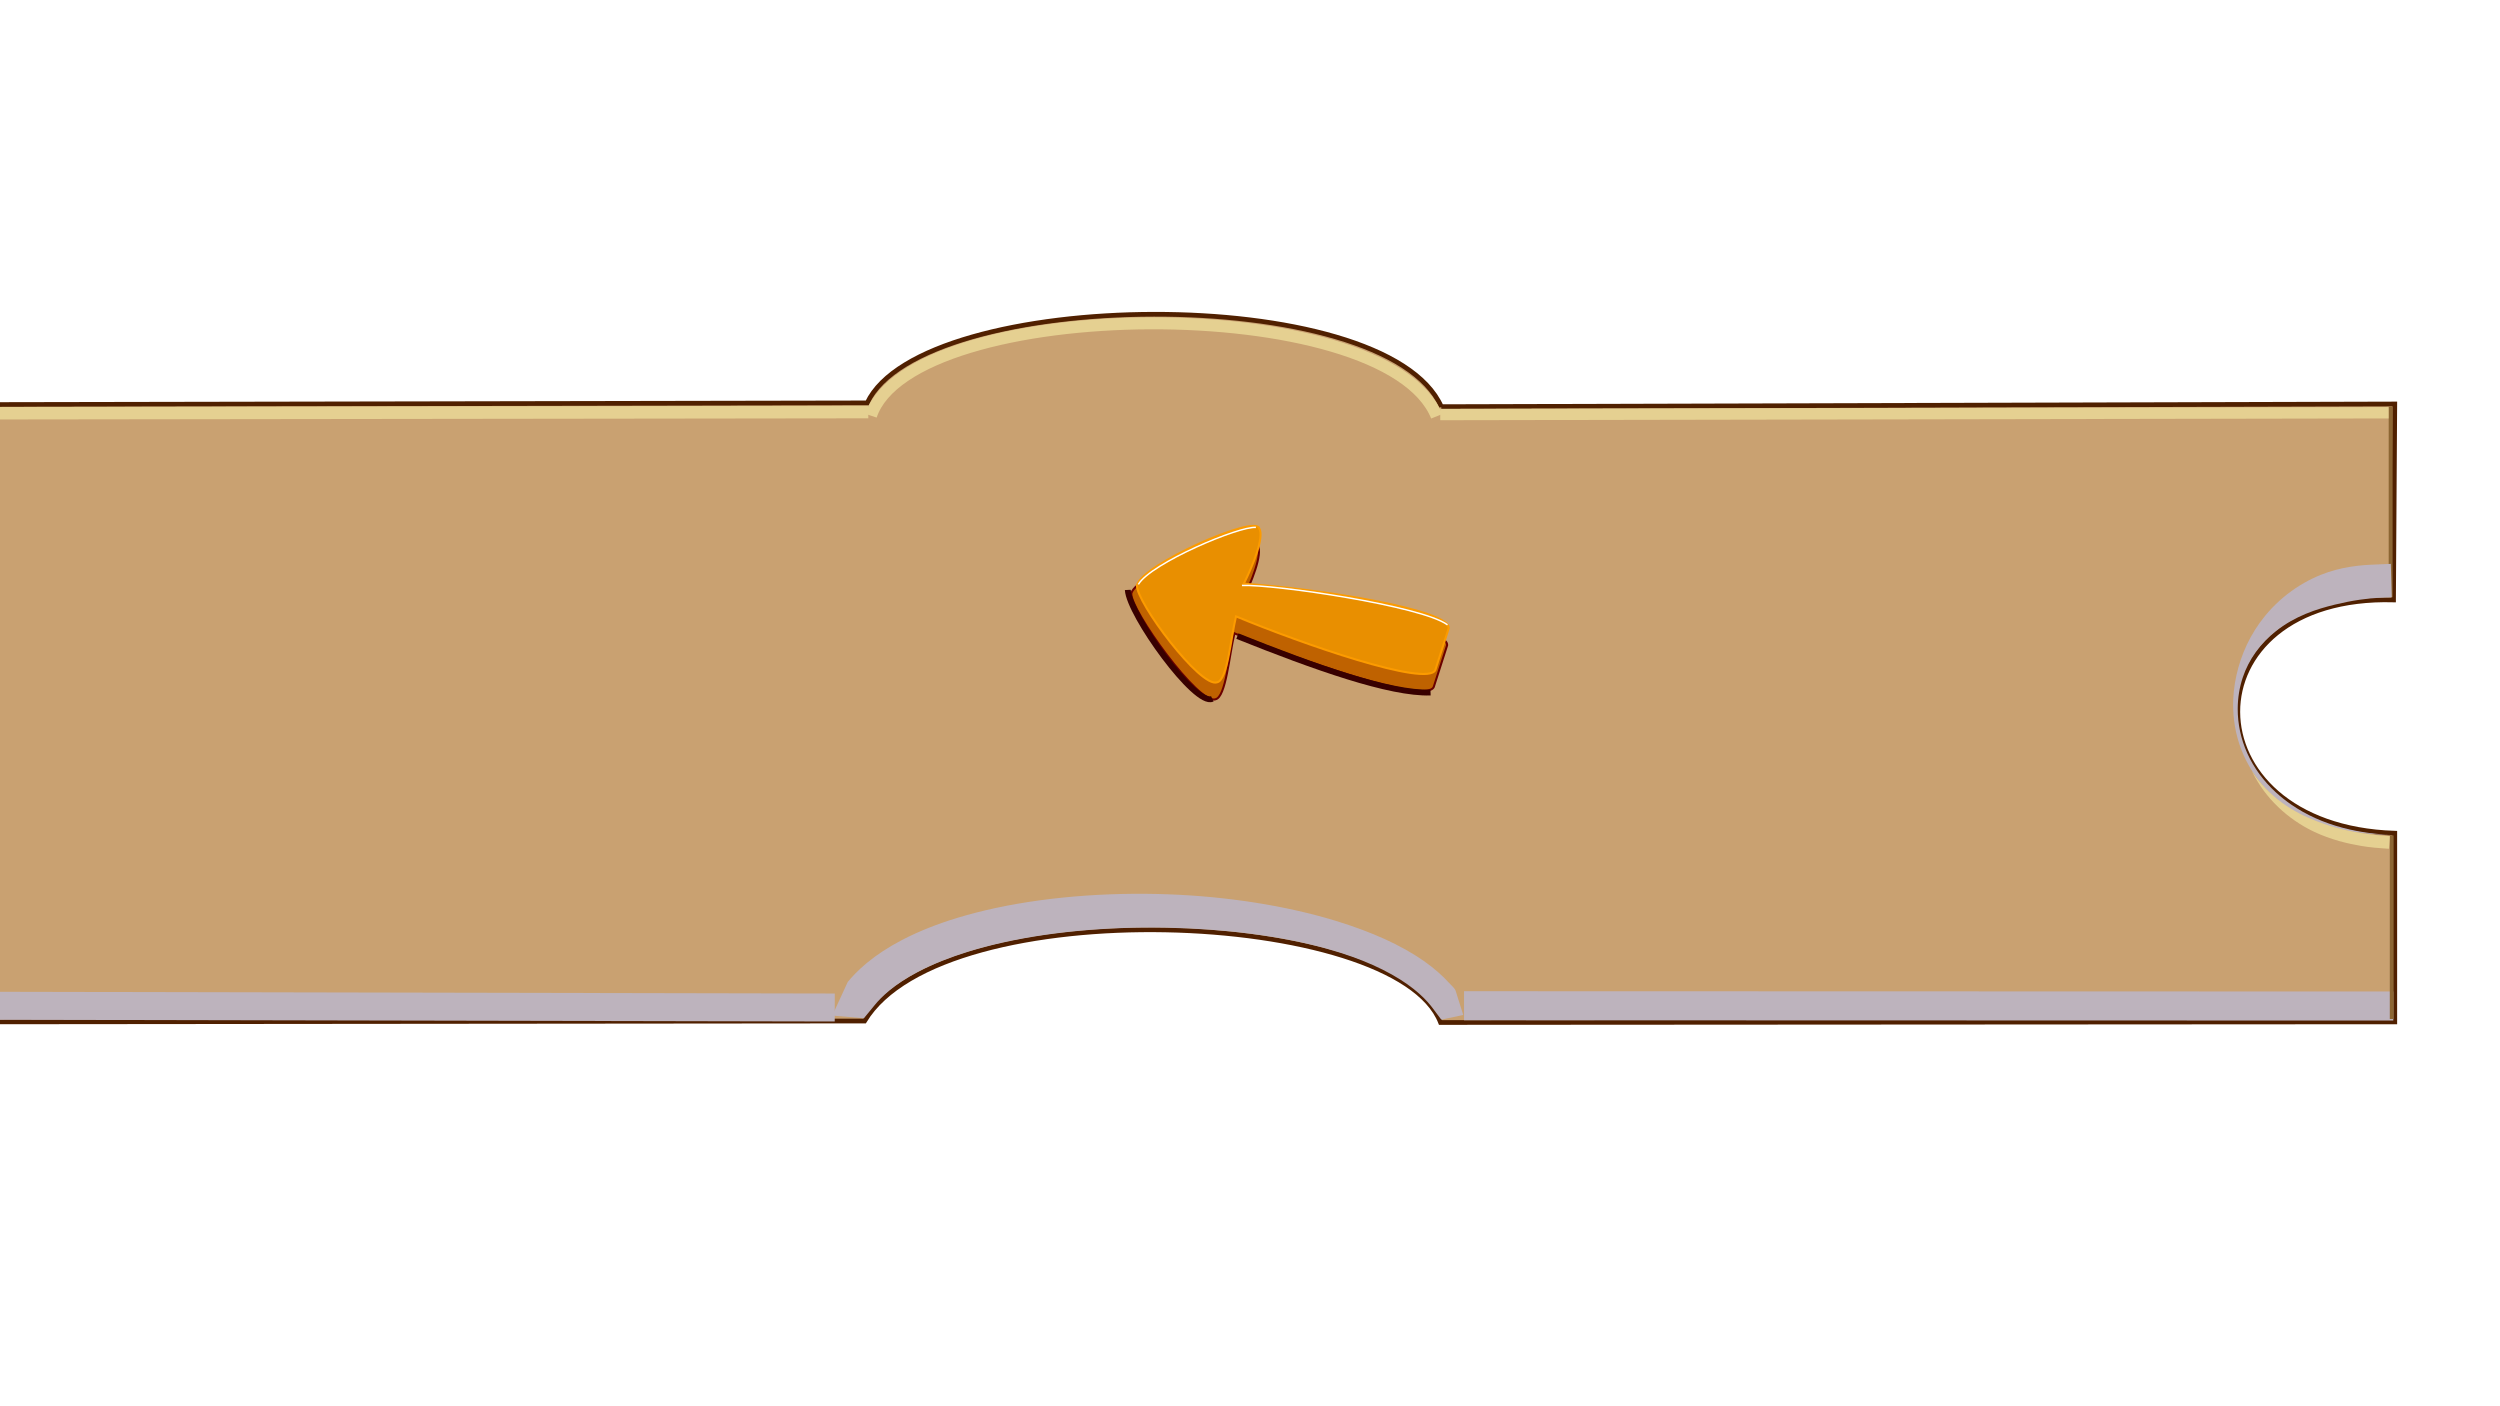 <?xml version="1.0" encoding="UTF-8" standalone="no"?>
<!-- Created with Inkscape (http://www.inkscape.org/) -->

<svg
   width="1280"
   height="720"
   viewBox="0 0 338.667 190.5"
   version="1.1"
   id="svg1"
   xml:space="preserve"
   inkscape:version="1.4 (86a8ad7, 2024-10-11)"
   sodipodi:docname="Left Button.svg"
   xmlns:inkscape="http://www.inkscape.org/namespaces/inkscape"
   xmlns:sodipodi="http://sodipodi.sourceforge.net/DTD/sodipodi-0.dtd"
   xmlns="http://www.w3.org/2000/svg"
   xmlns:svg="http://www.w3.org/2000/svg"><sodipodi:namedview
     id="namedview1"
     pagecolor="#ffffff"
     bordercolor="#000000"
     borderopacity="0.25"
     inkscape:showpageshadow="2"
     inkscape:pageopacity="0.0"
     inkscape:pagecheckerboard="0"
     inkscape:deskcolor="#d1d1d1"
     inkscape:document-units="px"
     inkscape:zoom="0.69297314"
     inkscape:cx="661.64181"
     inkscape:cy="238.826"
     inkscape:window-width="1920"
     inkscape:window-height="1009"
     inkscape:window-x="-8"
     inkscape:window-y="-8"
     inkscape:window-maximized="1"
     inkscape:current-layer="layer1" /><defs
     id="defs1"><filter
       inkscape:collect="always"
       style="color-interpolation-filters:sRGB"
       id="filter1"
       x="-0.015"
       y="-17.03"
       width="1.031"
       height="35.06"><feGaussianBlur
         inkscape:collect="always"
         stdDeviation="96.008"
         id="feGaussianBlur1" /></filter><filter
       inkscape:collect="always"
       style="color-interpolation-filters:sRGB"
       id="filter2"
       x="-0.028"
       y="-0.173"
       width="1.056"
       height="1.306"><feGaussianBlur
         inkscape:collect="always"
         stdDeviation="71.392"
         id="feGaussianBlur2" /></filter><filter
       inkscape:collect="always"
       style="color-interpolation-filters:sRGB"
       id="filter3"
       x="-0.015"
       y="-11.422"
       width="1.031"
       height="23.845"><feGaussianBlur
         inkscape:collect="always"
         stdDeviation="102.965"
         id="feGaussianBlur3" /></filter><filter
       inkscape:collect="always"
       style="color-interpolation-filters:sRGB"
       id="filter4"
       x="-0.016"
       y="-15.66"
       width="1.032"
       height="32.321"><feGaussianBlur
         inkscape:collect="always"
         stdDeviation="95.795"
         id="feGaussianBlur4" /></filter><filter
       inkscape:collect="always"
       style="color-interpolation-filters:sRGB"
       id="filter5"
       x="-0.018"
       y="-0.092"
       width="1.037"
       height="1.184"><feGaussianBlur
         inkscape:collect="always"
         stdDeviation="81.681"
         id="feGaussianBlur5" /></filter><filter
       inkscape:collect="always"
       style="color-interpolation-filters:sRGB"
       id="filter6"
       x="-0.016"
       y="-104.489"
       width="1.032"
       height="209.978"><feGaussianBlur
         inkscape:collect="always"
         stdDeviation="103.468"
         id="feGaussianBlur6" /></filter><filter
       inkscape:collect="always"
       style="color-interpolation-filters:sRGB"
       id="filter7"
       x="-0.037"
       y="-0.067"
       width="1.075"
       height="1.133"><feGaussianBlur
         inkscape:collect="always"
         stdDeviation="36.488"
         id="feGaussianBlur7" /></filter><filter
       inkscape:collect="always"
       style="color-interpolation-filters:sRGB"
       id="filter8"
       x="-0.042"
       y="-0.024"
       width="1.083"
       height="1.049"><feGaussianBlur
         inkscape:collect="always"
         stdDeviation="46.556"
         id="feGaussianBlur8" /></filter><filter
       inkscape:collect="always"
       style="color-interpolation-filters:sRGB"
       id="filter9"
       x="-0.037"
       y="-0.026"
       width="1.074"
       height="1.053"><feGaussianBlur
         inkscape:collect="always"
         stdDeviation="42.713"
         id="feGaussianBlur9" /></filter><filter
       inkscape:collect="always"
       style="color-interpolation-filters:sRGB"
       id="filter10"
       x="-0.034"
       y="-0.079"
       width="1.069"
       height="1.158"><feGaussianBlur
         inkscape:collect="always"
         stdDeviation="34.774"
         id="feGaussianBlur10" /></filter><filter
       inkscape:collect="always"
       style="color-interpolation-filters:sRGB"
       id="filter20"
       x="-0.018"
       y="-0.039"
       width="1.032"
       height="1.073"><feGaussianBlur
         inkscape:collect="always"
         stdDeviation="0.085"
         id="feGaussianBlur20" /></filter><filter
       inkscape:collect="always"
       style="color-interpolation-filters:sRGB"
       id="filter21"
       x="-0.01"
       y="-0.072"
       width="1.023"
       height="1.141"><feGaussianBlur
         inkscape:collect="always"
         stdDeviation="0.119"
         id="feGaussianBlur21" /></filter><filter
       inkscape:collect="always"
       style="color-interpolation-filters:sRGB"
       id="filter22"
       x="-0.162"
       y="-0.1"
       width="1.304"
       height="1.225"><feGaussianBlur
         inkscape:collect="always"
         stdDeviation="0.607"
         id="feGaussianBlur22" /></filter><filter
       inkscape:collect="always"
       style="color-interpolation-filters:sRGB"
       id="filter23"
       x="-0.057"
       y="-0.224"
       width="1.109"
       height="1.452"><feGaussianBlur
         inkscape:collect="always"
         stdDeviation="0.561"
         id="feGaussianBlur23" /></filter></defs><g
     inkscape:label="Layer 1"
     inkscape:groupmode="layer"
     id="layer1"><g
       id="g1"
       transform="matrix(0.008,0,0,0.008,523.054,-5.599)"><path
         style="mix-blend-mode:overlay;fill:#c9a171;fill-opacity:1;stroke:#502000;stroke-width:79.942;stroke-dasharray:none;stroke-opacity:1"
         d="m -40975.789,7585.99 16145.576,-45.318 -21.018,3317.814 c -3520.014,-91.103 -3519.239,3832.954 21.018,3950.402 v 0 3194.745 l -16157.675,10.455 c -748.986,-1932.18 -8419.255,-2239.333 -9754.574,-24.928 l -14980.477,14.602 c -35.245,-246.766 -4.406,-3194.874 -4.406,-3194.874 -3808.667,-257.7 -3263.115,-4091.225 -29.513,-3946.217 l 35.696,-3311.933 15024.394,-28.553 c 928.245,-1964.691 8778.196,-2058.436 9720.979,63.805 z"
         id="path7" /><path
         style="fill:#000000;stroke:#8c6633;stroke-width:67.684;stroke-dasharray:none;stroke-opacity:1"
         d="m -65693.368,7522.439 v 3390.098"
         id="path11" /><path
         style="mix-blend-mode:color-burn;fill:#bdb3bd;fill-opacity:1;fill-rule:nonzero;stroke:none;stroke-width:67.684;stroke-dasharray:none;stroke-opacity:1;filter:url(#filter9)"
         d="m -65699.599,10887.61 c -77.737,-1.922 -185.546,-2.162 -311.158,5.122 -126.739,7.351 -265.819,21.994 -412.297,48.247 -146.635,26.28 -291.835,62.609 -433.713,110.109 -141.732,47.451 -272.201,103.388 -391.735,165.607 -91.369,47.558 -182.253,101.254 -270.724,162.197 -207.446,142.898 -390.651,318.357 -528.28,525.521 -130.319,196.16 -211.037,408.112 -236.309,621.846 -18.965,160.39 -5.856,314.812 34.268,457.028 16.232,57.533 37.657,115.008 64.44,171.854 46.084,97.817 107.148,191.931 182.801,280.651 75.664,88.733 164.339,170.243 264.561,244.366 112.304,83.059 236.264,154.767 368.498,216.893 132.375,62.191 268.671,112.754 404.048,155.403 101.553,31.993 199.681,58.629 291.88,82.086 165.832,42.188 324.101,76.141 478.873,103.457 150.463,26.556 279.553,43.492 359.276,51.305 l 233.369,22.869 -45.738,466.738 -233.37,-22.87 c -85.909,-8.418 -226.79,-21.228 -392.298,-47.571 -167.567,-26.67 -349.315,-65.421 -530.323,-123.394 -101.827,-32.613 -210.265,-73.775 -320.617,-124.246 -147.35,-67.392 -293.844,-149.414 -432.113,-246.993 -138.392,-97.666 -263.326,-207.227 -371.553,-327.689 -96.587,-107.508 -176.746,-220.214 -241.196,-336.302 -64.398,-115.997 -111.428,-232.304 -144.427,-346.934 -19.18,-66.621 -33.457,-132.096 -43.768,-196.117 -25.467,-158.129 -27.8,-322.66 -1.117,-490.884 35.498,-223.8 120.901,-443.908 255.66,-648.022 142.262,-215.477 330.299,-399.155 545.421,-544.689 91.659,-62.008 186.124,-115.679 281.215,-161.475 124.386,-59.904 259.714,-112.115 405.439,-154.738 145.863,-42.663 294.342,-73.444 443.112,-93.932 148.618,-20.467 289.025,-29.495 416.275,-31.875 126.154,-2.36 234.003,1.943 311.6,6.432 z"
         id="path12" /><path
         style="fill:#000000;stroke:#8c6633;stroke-width:66.791;stroke-dasharray:none;stroke-opacity:1"
         d="m -65669.12,14663.083 v 3301.191"
         id="path3" /><path
         style="mix-blend-mode:color-burn;fill:none;stroke:#bdb3bd;stroke-width:473.792;stroke-dasharray:none;stroke-opacity:1;filter:url(#filter4)"
         d="m -65658.241,17730.561 14411.663,29.808"
         id="path4"
         sodipodi:nodetypes="cc" /><path
         style="mix-blend-mode:color-burn;fill:#bdb3bd;fill-opacity:1;fill-rule:nonzero;stroke:none;stroke-width:203.054;stroke-dasharray:none;stroke-opacity:1;filter:url(#filter5)"
         d="m -50562.248,17709.966 c 45.891,-55.765 123.731,-141.951 245.258,-241.558 123.692,-101.384 282.737,-208.714 487.671,-315.589 253.012,-131.947 537.227,-243.027 836.787,-335.923 92.667,-28.736 189.314,-56.454 289.962,-83.003 409.592,-108.042 871.106,-192.913 1373.044,-249.251 501.371,-56.273 1017.751,-81.221 1527.346,-77.712 59.376,0.409 118.481,1.203 177.286,2.37 483.693,9.597 966.678,43.325 1431.519,103.682 465.001,60.378 893.644,145.053 1274.745,250.933 155.141,43.102 300.542,89.199 436.089,137.845 236.913,85.023 463.295,184.787 666.73,298.828 197.001,110.433 348.93,221.007 465.998,325.289 114.962,102.407 186.09,189.792 227.489,245.046 l 146.006,194.873 372.018,-79.262 -128.278,-407.623 c -14.023,-44.562 -66.078,-85.013 -115.321,-139.114 -49.496,-54.379 -109.088,-114.006 -180.856,-177.071 -146.303,-128.562 -327.332,-257.483 -551.228,-382.934 -230.747,-129.289 -479.99,-239.779 -734.757,-335.216 -145.967,-54.679 -301.07,-107.186 -465.434,-156.961 -403.422,-122.169 -852.37,-224.727 -1337.142,-301.464 -484.285,-76.66 -987.981,-124.917 -1491.684,-143.034 -61.298,-2.205 -122.921,-3.998 -184.836,-5.366 -530.799,-11.737 -1071.389,7.929 -1598.406,61.91 -527.473,54.028 -1019.145,140.131 -1461.398,253.803 -108.869,27.983 -214.009,57.446 -315.398,88.26 -326.082,99.105 -646.797,222.986 -939.592,375.872 -238.651,124.614 -432.879,254.966 -591.071,385.361 -156.723,129.183 -261.307,244.741 -327.114,324.708 l -262.066,569.136 535.483,45.449 z"
         id="path5"
         sodipodi:nodetypes="ssssssssssssssccsssssssscssssssccs" /><path
         style="mix-blend-mode:color-burn;fill:none;stroke:#bdb3bd;stroke-width:492.238;stroke-dasharray:none;stroke-opacity:1;filter:url(#filter6)"
         d="m -40590.773,17730.563 15735.932,4.732"
         id="path6"
         sodipodi:nodetypes="cc" /><path
         style="fill:#000000;stroke:#8c6633;stroke-width:64.807;stroke-dasharray:none;stroke-opacity:1"
         d="m -24882.147,14847.532 v 3108.005"
         id="path9" /><path
         style="fill:#000000;stroke:#8c6633;stroke-width:66.047;stroke-dasharray:none;stroke-opacity:1"
         d="M -24900.04,7584.757 V 10812.829"
         id="path10" /><path
         style="mix-blend-mode:color-burn;fill:#bdb3bd;fill-opacity:1;fill-rule:nonzero;stroke:none;stroke-width:75.096;stroke-dasharray:none;stroke-opacity:1;filter:url(#filter8)"
         d="m -24904.159,14836.013 c -89.062,-3.778 -211.905,-11.888 -352.915,-30.282 -142.294,-18.561 -296.556,-46.704 -456.161,-89.157 -159.787,-42.502 -315.2,-96.759 -464.097,-163.958 -148.726,-67.121 -282.574,-143.373 -402.671,-226.117 -91.819,-63.26 -181.503,-133.629 -267.021,-212.334 -200.63,-184.648 -366.997,-405.079 -481.201,-659.657 -108.057,-240.879 -162.088,-496.736 -161.53,-750.357 0.419,-190.26 31.568,-371.431 86.731,-535.95 49.768,-148.43 123.397,-292.743 219.846,-426.945 96.491,-134.258 212.162,-253.401 343.001,-356.425 156.583,-123.296 327.092,-217.525 502.161,-290.35 175.438,-72.978 344.046,-119.907 494.943,-156.634 146.873,-35.748 284.249,-62.621 417.356,-82.177 129.307,-18.999 238.756,-28.579 306.069,-31.348 l 238.811,-9.825 -16.577,-566.172 -238.811,9.825 c -74.718,3.075 -197.605,6.907 -344.197,24.951 -148.389,18.266 -311.33,49.869 -476.25,104.47 -171.193,56.678 -361.892,144.942 -550.866,271.069 -189.651,126.578 -365.06,282.862 -516.61,467.209 -126.611,154.011 -229.911,319.468 -311.083,491.438 -81.073,171.758 -136.9,343.151 -174.461,509.313 -41.662,184.299 -63.138,378.484 -56.707,579.208 8.559,267.173 66.354,534.083 178.603,786.114 118.58,266.247 289.931,497.856 498.867,686.798 88.937,80.426 182.47,151.13 278.291,212.559 125.315,80.336 264.371,152.376 417.369,213.872 153.152,61.558 312.116,109.278 474.257,144.883 161.973,35.57 317.818,57.013 460.857,69.607 141.799,12.484 264.906,15.701 353.996,16.372 z"
         id="path13" /><path
         style="mix-blend-mode:overlay;fill:none;fill-opacity:1;stroke:#e5d091;stroke-width:212.341;stroke-dasharray:none;stroke-opacity:1;filter:url(#filter1)"
         d="m -65659.972,7697.164 14981.43,-19.765"
         id="path14" /><path
         style="mix-blend-mode:overlay;fill:none;fill-opacity:1;stroke:#e5d091;stroke-width:193.161;stroke-dasharray:none;stroke-opacity:1;filter:url(#filter3)"
         d="m -40993.652,7718.884 16058.144,-30.09"
         id="path15" /><path
         style="mix-blend-mode:overlay;fill:none;fill-opacity:1;stroke:#e5d091;stroke-width:203.054;stroke-dasharray:none;stroke-opacity:1;filter:url(#filter2)"
         d="m -50633.431,7738.856 c 683.433,-2045.106 8720.414,-2129.615 9580.337,10.325"
         id="path16" /><path
         style="mix-blend-mode:overlay;fill:#e5d091;fill-opacity:1;fill-rule:nonzero;stroke:none;stroke-width:203.054;stroke-dasharray:none;stroke-opacity:1;filter:url(#filter10)"
         d="m -65752.774,10919.4 c -25.852,-1.044 -81.217,-3.582 -145.717,-5.013 -67.761,-1.504 -144.551,-1.81 -224.386,0.863 -58.387,1.955 -125.178,5.184 -197.444,10.921 -97.159,7.712 -202.348,19.804 -311.233,38.992 -109.387,19.275 -216.344,44.634 -318.689,76.953 -8.06,2.546 -16.125,5.145 -24.195,7.799 -111.568,36.695 -221.787,83.119 -327.844,139.814 -106.309,56.831 -203.979,121.577 -293.278,193.298 -31.226,25.08 -61.051,50.708 -89.577,76.789 -85.802,78.448 -165.531,167.913 -236.913,268.513 -70.31,99.088 -117.104,187.418 -144.091,241.492 15.791,-23.793 38.88,-57.213 68.318,-95.488 29.749,-38.681 64.319,-80.179 104.205,-122.835 82.62,-88.358 170.273,-162.719 261.028,-226.427 30.122,-21.146 61.39,-41.512 93.813,-61.063 189.395,-114.206 396.817,-188.091 613.92,-239.53 7.688,-1.821 15.366,-3.609 23.032,-5.366 97.773,-22.404 197.659,-40.517 301.405,-54.503 103,-13.884 202.03,-22.639 294.511,-27.905 68.656,-3.91 132.16,-5.806 188.015,-6.499 78.004,-0.967 148.145,-0.716 215.261,0.359 62.662,1.003 115.529,2.638 141.187,3.674 l 107.419,4.336 8.672,-214.838 z"
         id="path17" /><path
         style="mix-blend-mode:overlay;fill:#e5d091;fill-opacity:1;fill-rule:nonzero;stroke:none;stroke-width:203.054;stroke-dasharray:none;stroke-opacity:1;filter:url(#filter7)"
         d="m -25036.289,15065.007 c -27.683,-1.916 -80.444,-5.403 -145.868,-11.955 -67.395,-6.751 -142.326,-16.147 -220.038,-29.268 -104.974,-17.724 -233.316,-43.447 -373.091,-82.989 -141.408,-40.005 -281.995,-90.641 -415.486,-153.563 -7.577,-3.572 -15.157,-7.195 -22.739,-10.871 -104.811,-50.813 -207.978,-110.629 -307.284,-179.276 -99.518,-68.793 -191.189,-143.688 -275.431,-223.598 -29.468,-27.954 -57.687,-56.197 -84.751,-84.648 -81.363,-85.531 -157.734,-180.505 -227.018,-284.388 -68.277,-102.372 -114.784,-191.202 -141.771,-245.276 33.574,50.586 90.849,131.887 170.88,222.963 81.264,92.479 166.703,173.32 254.934,245.321 29.266,23.884 59.615,47.245 91.049,70.05 183.769,133.323 383.546,232.657 591.739,312.429 7.367,2.823 14.722,5.613 22.063,8.371 130.32,48.96 261.602,89.736 396.816,123.326 132.756,32.979 253.758,55.109 353.666,69.774 75.097,11.023 143.373,19.618 208.665,26.569 62.098,6.612 112.136,10.703 138.511,12.528 l 107.25,7.424 -14.846,214.5 z"
         id="path18" /></g><path
       style="fill:#bf6200;fill-opacity:1;stroke:#6a0000;stroke-width:0.28;stroke-opacity:1"
       d="m 196.033,87.424 c 0.316,-2.53 -17.763,-5.375 -27.755,-6.051 1.189,-2.375 2.839,-6.356 2.073,-7.524 -0.55,-1.818 -16.38,3.72 -17.097,6.537 -0.176,2.212 9.171,15.173 11.408,14.342 1.409,-0.295 1.831,-5.937 2.562,-8.931 8.827,3.666 25.882,9.625 26.997,7.273 z"
       id="path1-7"
       sodipodi:nodetypes="cccccccc" /><path
       style="fill:#e98f00;fill-opacity:1;stroke:#fc9b00;stroke-width:0.28;stroke-opacity:1"
       d="m 196.249,85.125 c 0.316,-2.53 -17.763,-5.375 -27.755,-6.051 1.189,-2.375 2.839,-6.356 2.073,-7.525 -0.55,-1.818 -15.828,4.916 -16.545,7.733 -0.176,2.212 8.619,13.977 10.856,13.146 1.409,-0.295 1.831,-5.937 2.562,-8.931 8.827,3.666 25.882,9.625 26.997,7.273 z"
       id="path2-6"
       sodipodi:nodetypes="cccccccc" /><path
       style="fill:none;stroke:#ffffff;stroke-width:0.2;stroke-opacity:1;filter:url(#filter20)"
       d="m 154.209,79.165 c 1.751,-2.898 13.731,-7.945 15.923,-7.715"
       id="path19"
       sodipodi:nodetypes="cc" /><path
       style="fill:none;stroke:#ffffff;stroke-width:0.2;stroke-opacity:1;filter:url(#filter21)"
       d="m 168.243,79.307 c 4.526,-0.143 24.317,2.765 27.845,5.335"
       id="path20"
       sodipodi:nodetypes="cc" /><path
       style="mix-blend-mode:normal;fill:none;stroke:#380000;stroke-width:0.794;stroke-dasharray:none;stroke-opacity:1;filter:url(#filter22)"
       d="m 152.779,79.914 c 0.171,3.338 9.194,15.847 11.451,14.752"
       id="path21"
       sodipodi:nodetypes="cc" /><path
       style="fill:none;stroke:#380000;stroke-width:0.794;stroke-dasharray:none;stroke-opacity:1;filter:url(#filter23)"
       d="m 167.625,86.171 c 10.46,4.192 20.692,7.832 26.168,7.644"
       id="path22"
       sodipodi:nodetypes="cc" /></g></svg>
